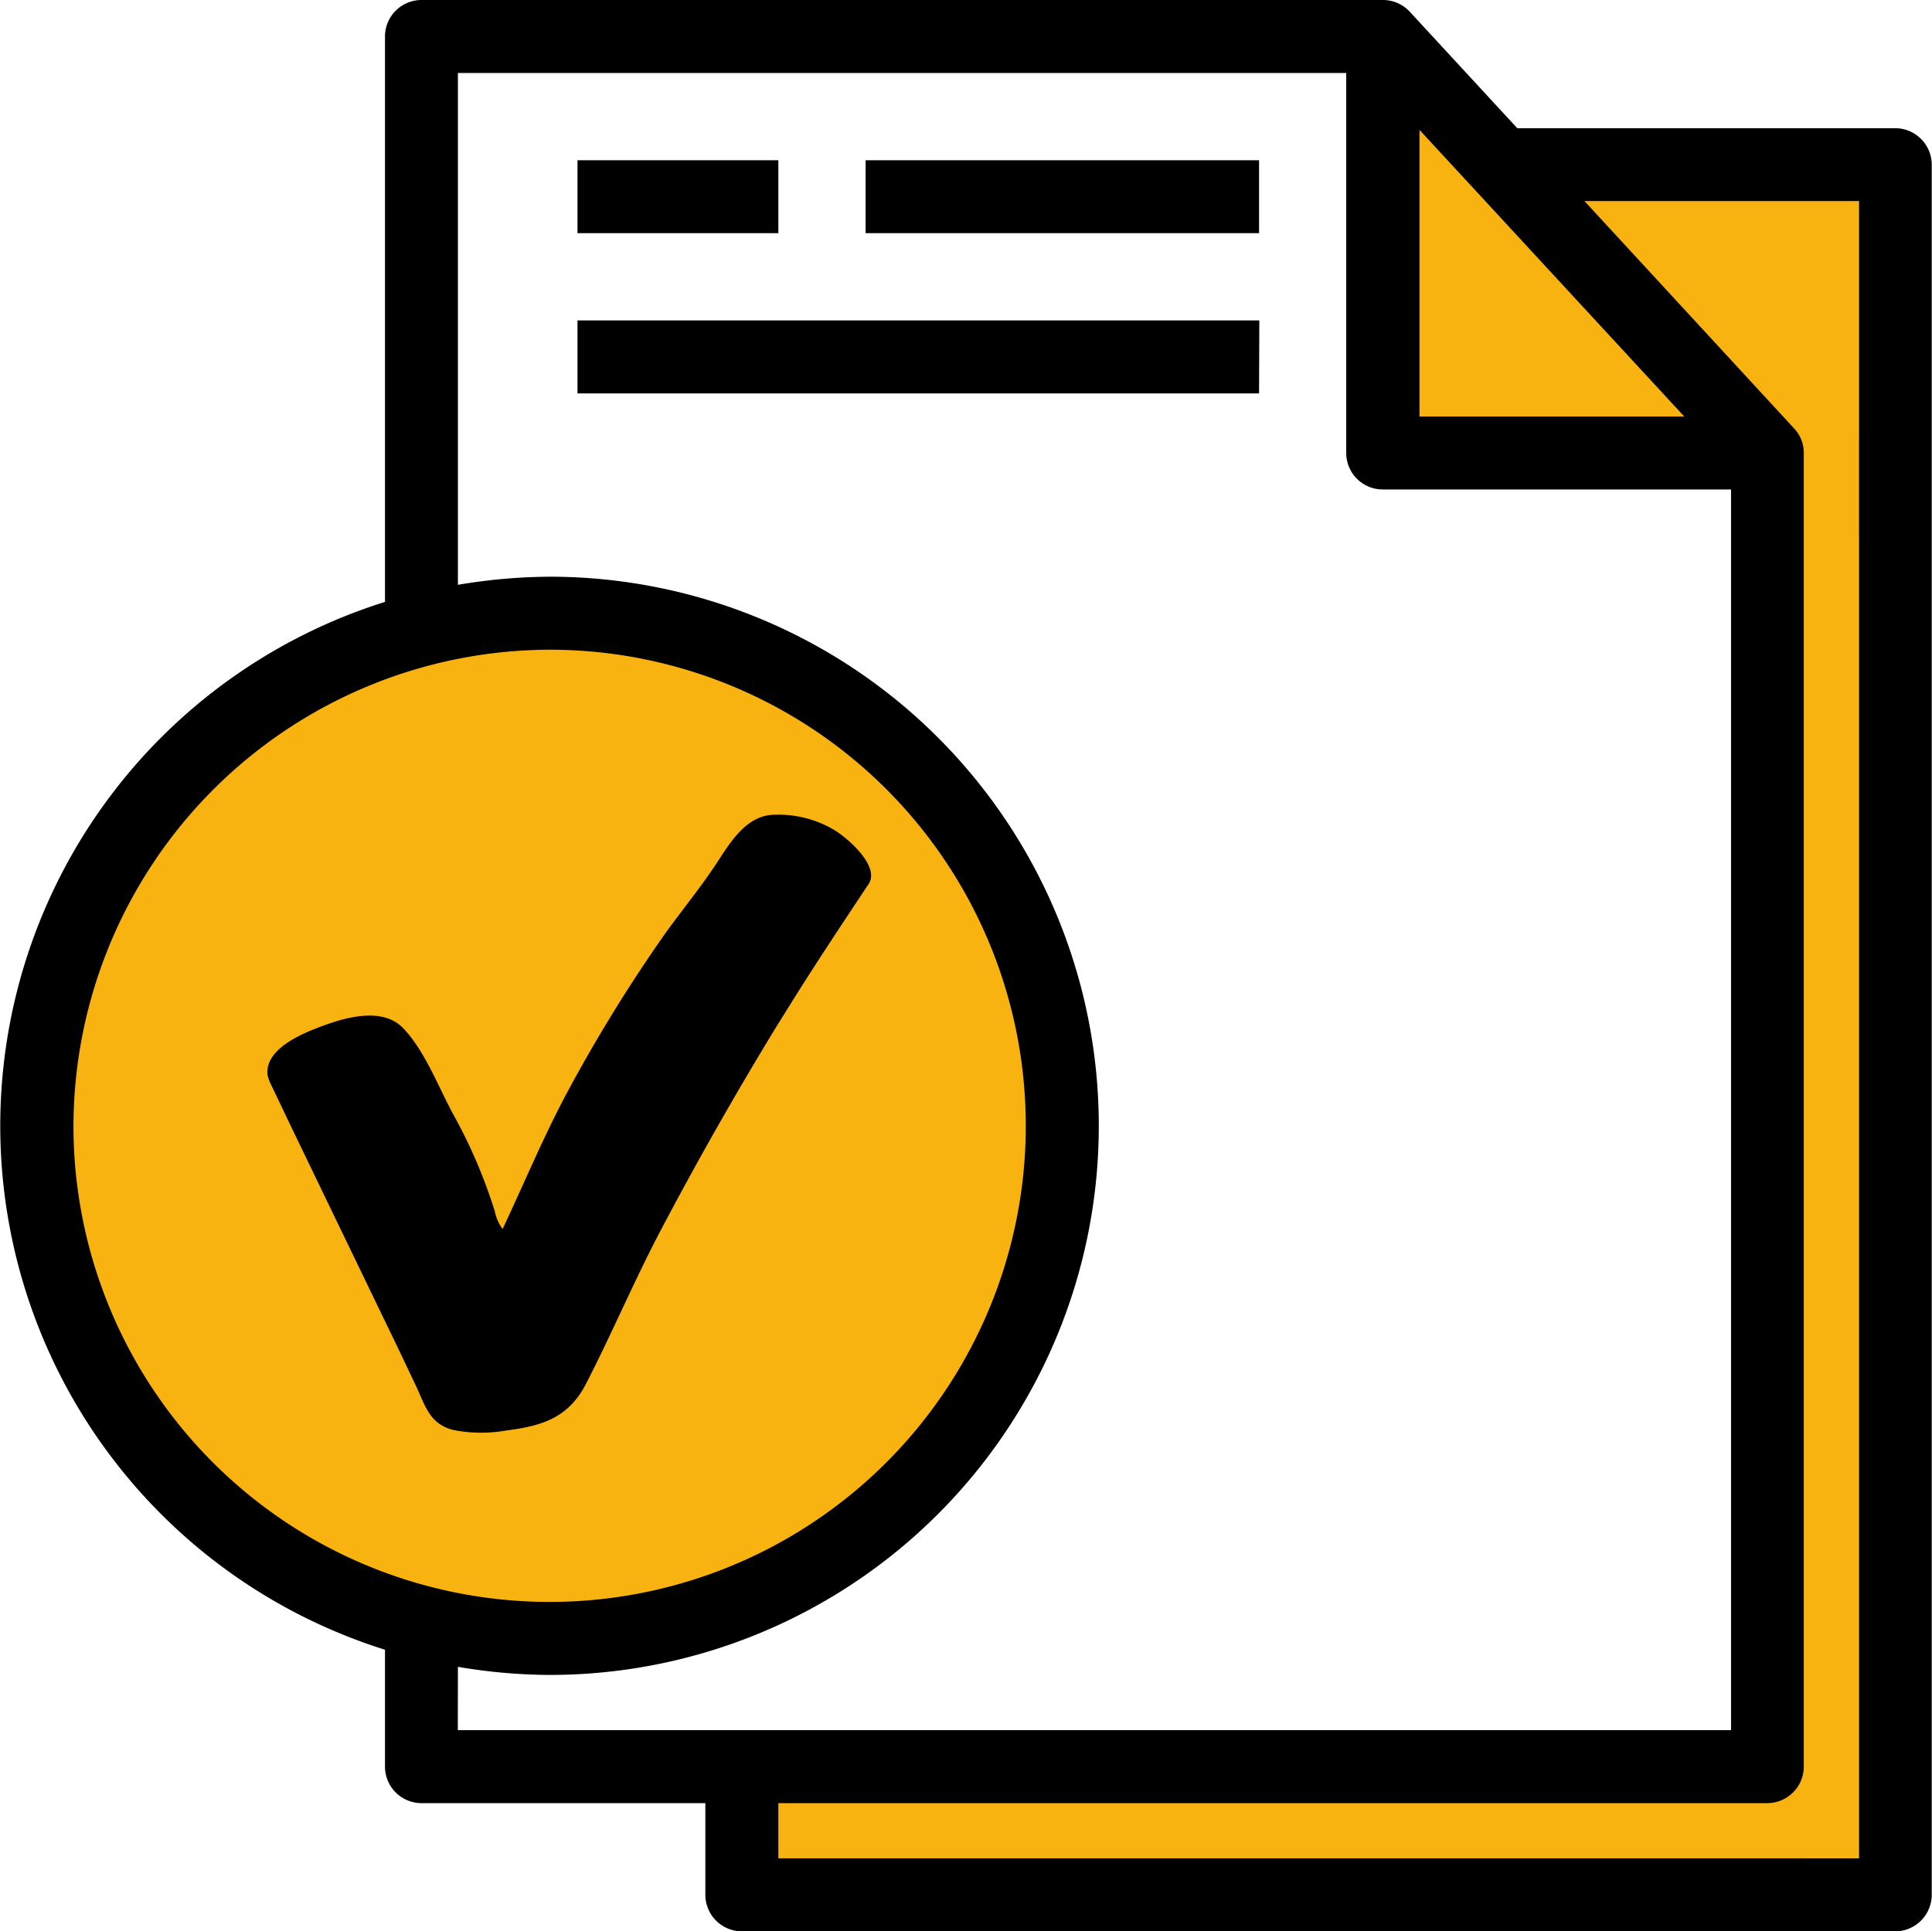 <svg id="Layer_1" data-name="Layer 1" xmlns="http://www.w3.org/2000/svg" viewBox="0 0 216.99 216.94"><path d="M374.46,82.16" transform="translate(-2.14 -9.46)" fill="none" stroke="#fbc300" stroke-miterlimit="10" stroke-width="0.81"/><path d="M429.4,92.57" transform="translate(-2.14 -9.46)" fill="none" stroke="#000" stroke-miterlimit="10" stroke-width="0.9"/><path d="M393.57,75" transform="translate(-2.14 -9.46)" fill="none" stroke="#000" stroke-miterlimit="10" stroke-width="0.9"/><path d="M420.3,112.69" transform="translate(-2.14 -9.46)" fill="none" stroke="#000" stroke-miterlimit="10" stroke-width="0.9"/><path d="M384.37,94.66" transform="translate(-2.14 -9.46)" fill="none" stroke="#000" stroke-miterlimit="10" stroke-width="0.9"/><polygon points="208.79 208.74 202.06 208.74 202.53 46.79 208.79 48.81 208.79 208.74" fill="#f9b311"/><polygon points="202.77 208.74 84.49 212.47 84.49 201.24 205.43 199.7 202.77 208.74" fill="#f9b311"/><polygon points="208.79 60.2 202.19 51.81 177.29 22.59 208.79 22.59 208.79 60.2" fill="#f9b311"/><polygon points="158.41 11.11 165 19.5 191.98 48.71 158.41 48.71 158.41 11.11" fill="#f9b311"/><ellipse cx="61.89" cy="126.18" rx="57.64" ry="54.25" fill="#f9b311"/><path d="M64,190c-31.86,0-57.77-24.39-57.77-54.37S32.17,81.27,64,81.27s57.76,24.39,57.76,54.37S95.88,190,64,190ZM64,81.52c-31.72,0-57.52,24.28-57.52,54.12S32.31,189.76,64,189.76s57.51-24.27,57.51-54.12S95.74,81.52,64,81.52Z" transform="translate(-2.14 -9.46)" fill="#1d1d1b"/><path d="M215,24.36H172.31L160.07,11.11A3.6,3.6,0,0,0,157.44,10h-108a3.6,3.6,0,0,0-3.59,3.6V77.44a61.18,61.18,0,0,0,0,117V207.9a3.6,3.6,0,0,0,3.59,3.6H81.86v10.8a3.61,3.61,0,0,0,3.6,3.6H215a3.6,3.6,0,0,0,3.6-3.6V28A3.6,3.6,0,0,0,215,24.36Zm-54-1.59,31.38,34H161ZM9.89,135.92a54,54,0,1,1,54,54A54,54,0,0,1,9.89,135.92ZM53.07,204.3v-8.2a63.16,63.16,0,0,0,10.8,1,61.18,61.18,0,0,0,0-122.36,63.18,63.18,0,0,0-10.8,1V17.16H153.84V60.35a3.6,3.6,0,0,0,3.6,3.59H197V204.3Zm158.36,14.4H89.06v-7.2H200.63a3.6,3.6,0,0,0,3.6-3.6V60.35a3.59,3.59,0,0,0-1-2.45L179,31.55h32.47Z" transform="translate(-2.14 -9.46)"/><path d="M215,226.4H85.46a4.11,4.11,0,0,1-4.1-4.1V212H49.47a4.1,4.1,0,0,1-4.09-4.1V194.77a61.68,61.68,0,0,1,0-117.7V13.56a4.1,4.1,0,0,1,4.09-4.1h108a4.1,4.1,0,0,1,3,1.31l12.08,13.09H215a4.11,4.11,0,0,1,4.1,4.1V222.3A4.11,4.11,0,0,1,215,226.4ZM49.47,10.46a3.1,3.1,0,0,0-3.09,3.1V77.81l-.36.11a60.68,60.68,0,0,0,0,116l.36.11V207.9a3.1,3.1,0,0,0,3.09,3.1H82.36v11.3a3.1,3.1,0,0,0,3.1,3.1H215a3.1,3.1,0,0,0,3.1-3.1V28a3.1,3.1,0,0,0-3.1-3.1H172.09L159.7,11.45a3.07,3.07,0,0,0-2.25-1h-108ZM211.93,219.2H88.56V211H200.63a3.1,3.1,0,0,0,3.1-3.1V60.35a3,3,0,0,0-.84-2.11L177.82,31.05h34.11Zm-122.37-1H210.93V32.05H180.1l23.52,25.51a4,4,0,0,1,1.11,2.79V207.9a4.11,4.11,0,0,1-4.1,4.1H89.56Zm108-13.4h-145v-9.3l.59.1A60.66,60.66,0,1,0,63.87,75.24a62.13,62.13,0,0,0-10.71,1l-.59.11V16.66H154.34V60.35a3.1,3.1,0,0,0,3.1,3.09h40.09Zm-144-1h143V64.44H157.44a4.1,4.1,0,0,1-4.1-4.09V17.66H53.57V75.15a63.59,63.59,0,0,1,10.3-.91,61.68,61.68,0,0,1,0,123.36,62.49,62.49,0,0,1-10.3-.91Zm10.3-13.39A54.63,54.63,0,0,1,9.39,135.92h0a54.48,54.48,0,1,1,54.48,54.49ZM10.39,135.92A53.48,53.48,0,1,0,63.87,82.44a53.63,53.63,0,0,0-53.48,53.48ZM193.57,57.25h-33V21.49Zm-32-1h29.74l-29.74-32.2Z" transform="translate(-2.14 -9.46)"/><path d="M67.47,28H89.06v7.19H67.47Z" transform="translate(-2.14 -9.46)"/><path d="M89.56,35.65H67V27.46H89.56ZM68,34.65H88.56V28.46H68Z" transform="translate(-2.14 -9.46)"/><path d="M99.86,28h43.19v7.19H99.86Z" transform="translate(-2.14 -9.46)"/><path d="M143.55,35.65H99.36V27.46h44.19Zm-43.19-1h42.19V28.46H100.36Z" transform="translate(-2.14 -9.46)"/><path d="M67.47,46h75.58v7.2H67.47Z" transform="translate(-2.14 -9.46)"/><path d="M143.55,53.65H67v-8.2h76.58ZM68,52.65h74.58v-6.2H68Z" transform="translate(-2.14 -9.46)"/><path d="M32.27,130.52a5.76,5.76,0,0,0,.37.89L34.83,136q6,12.44,12,24.86l2,4.21c1.06,2.22,1.5,4.3,4.17,5a15.82,15.82,0,0,0,5.94.08c4-.51,7-1.37,9-5.22,2.92-5.66,5.4-11.55,8.37-17.2q6.19-11.75,13.11-23.08L91,122.12c2.81-4.52,5.76-8.93,8.7-13.37,1.32-2-2.44-5.26-4-6.14a12.24,12.24,0,0,0-7.11-1.6c-2.72.35-4.39,3-5.74,5.07-1.83,2.84-4,5.46-6,8.24a174.65,174.65,0,0,0-11.19,18.19c-2.59,4.89-4.71,10-7.07,15a5,5,0,0,1-.88-2,58,58,0,0,0-4.73-11c-1.61-3-3.17-7.08-5.56-9.56s-6.7-1.14-9.32-.15c-2.11.8-6.13,2.46-5.92,5.31A2.14,2.14,0,0,0,32.27,130.52Z" transform="translate(-2.14 -9.46)"/></svg>